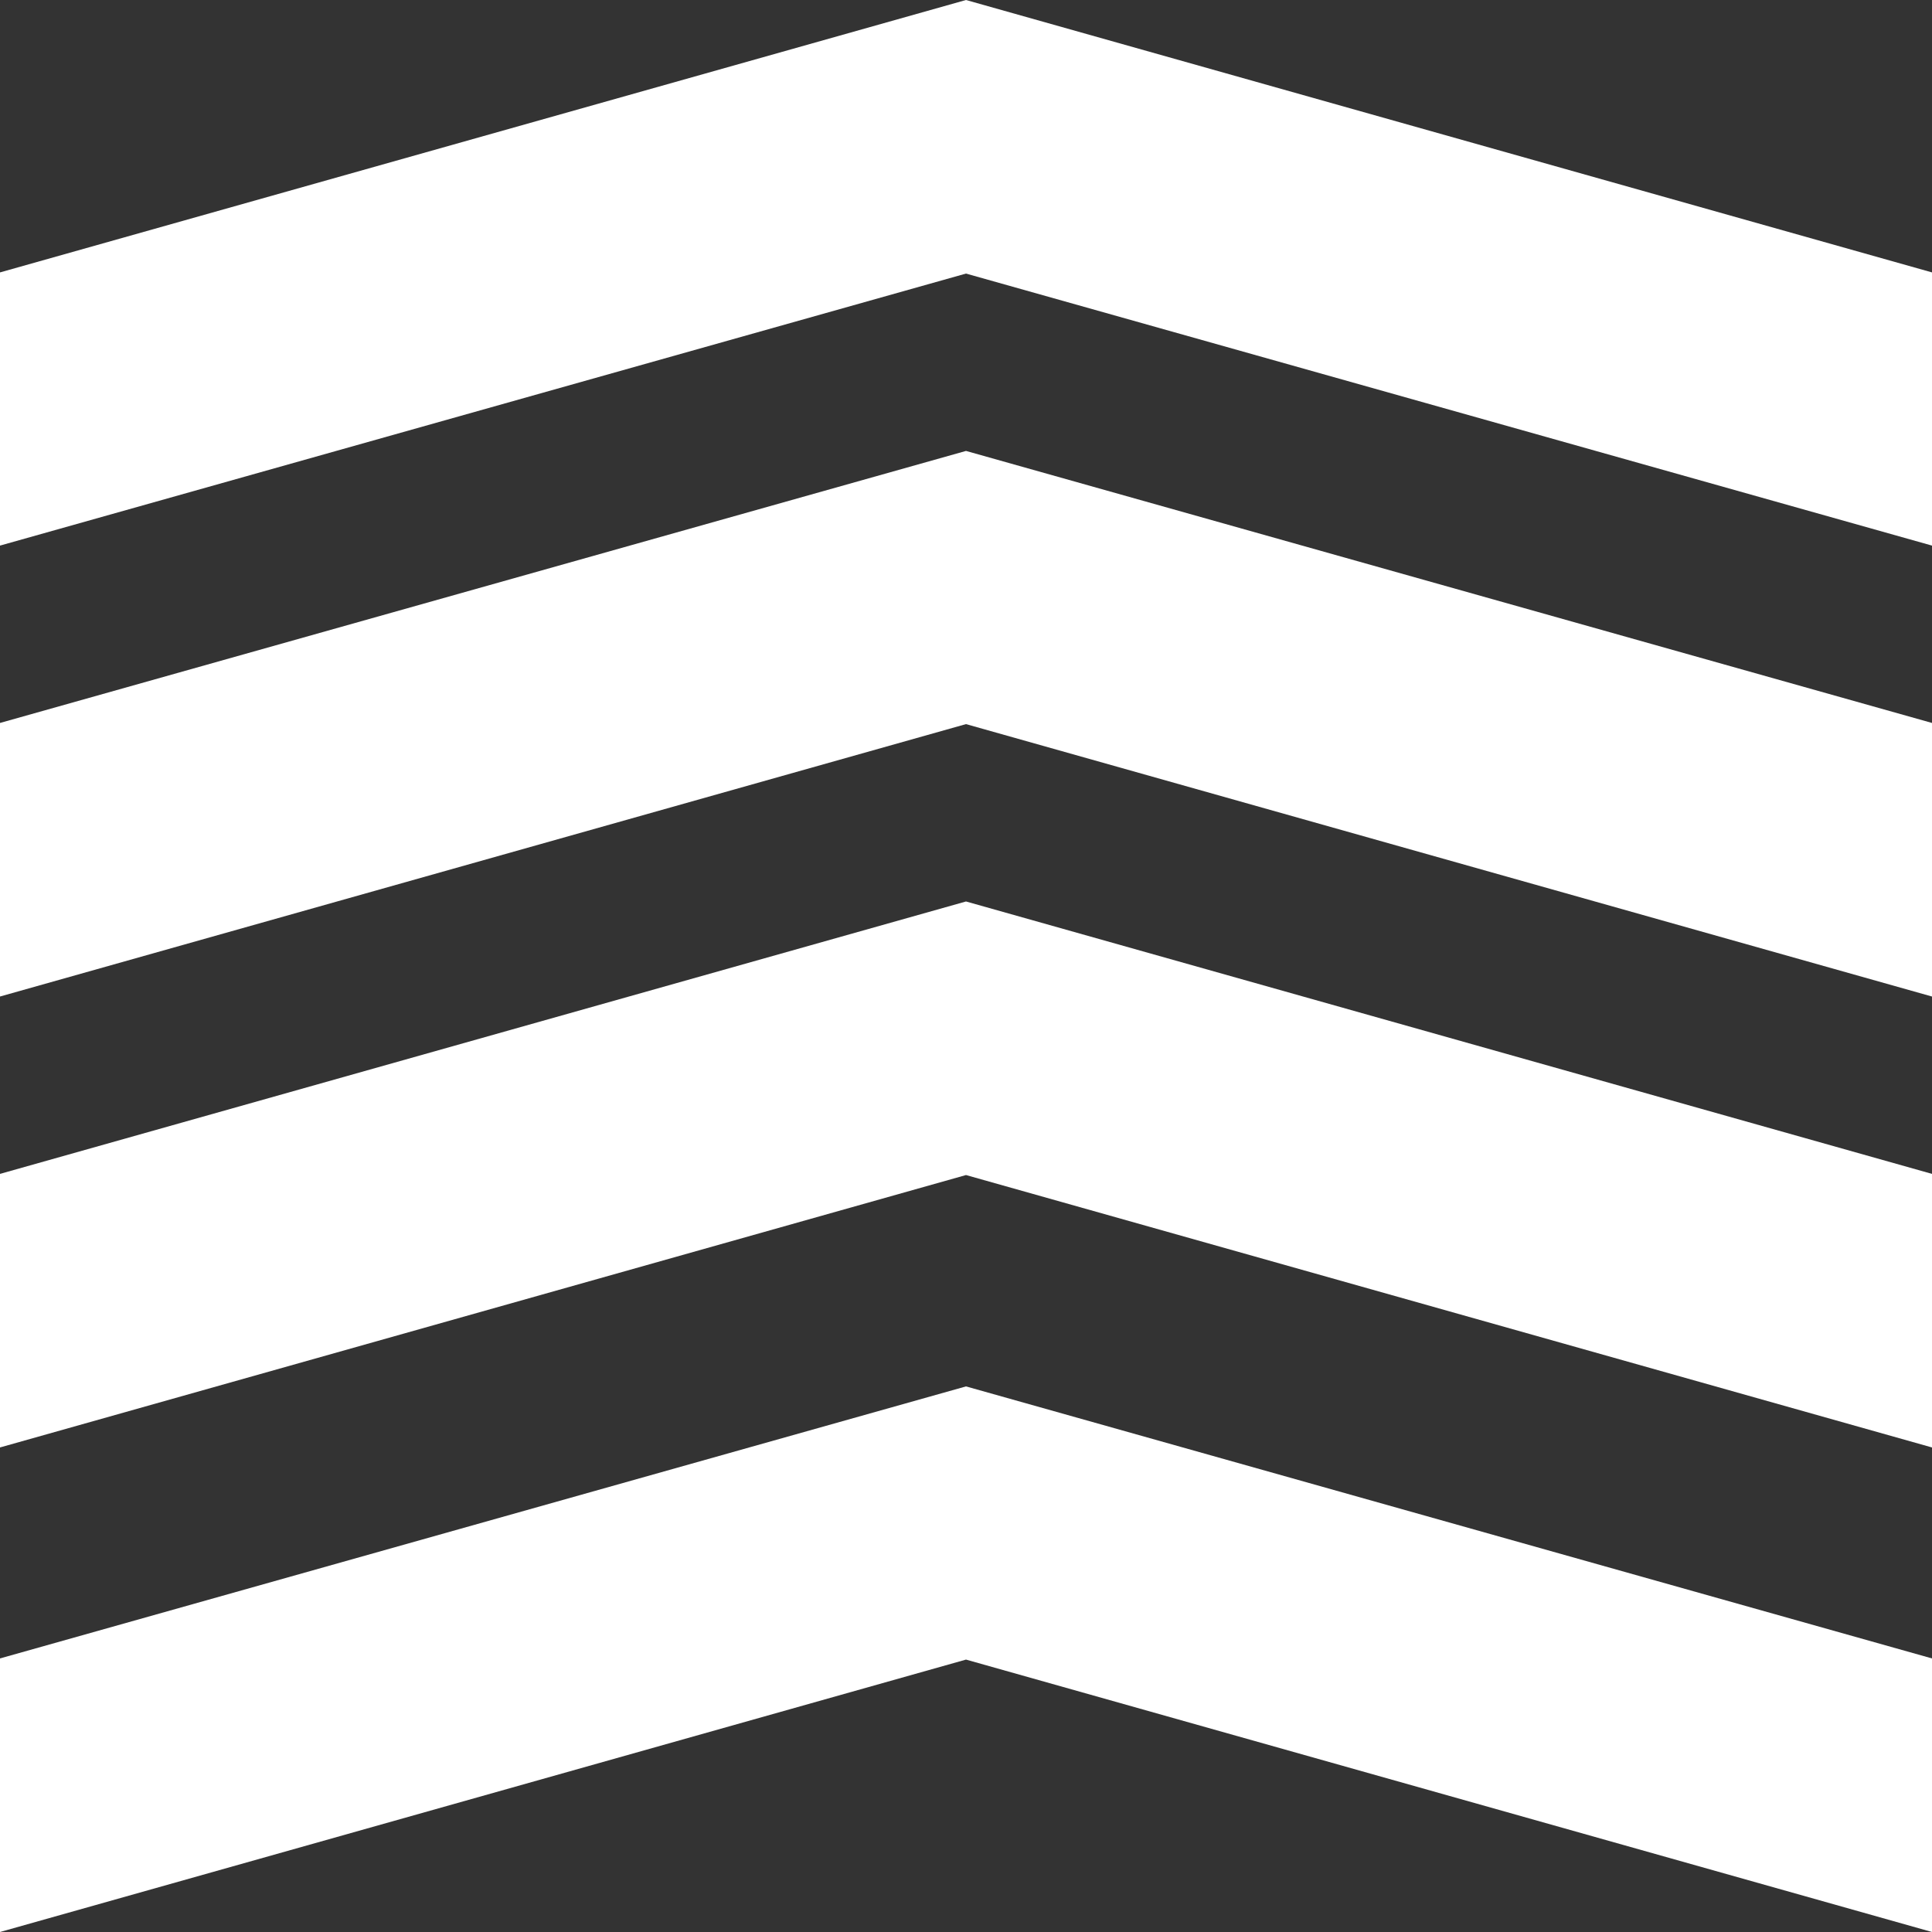<?xml version="1.0" encoding="UTF-8"?>
<!DOCTYPE svg PUBLIC "-//W3C//DTD SVG 1.1//EN" "http://www.w3.org/Graphics/SVG/1.1/DTD/svg11.dtd">
<!-- Creator: CorelDRAW 2019 (64-Bit) -->
<svg xmlns="http://www.w3.org/2000/svg" xml:space="preserve" width="50px" height="50px" version="1.1" style="shape-rendering:geometricPrecision; text-rendering:geometricPrecision; image-rendering:optimizeQuality; fill-rule:evenodd; clip-rule:evenodd"
viewBox="0 0 50 50"
 xmlns:xlink="http://www.w3.org/1999/xlink"
 xmlns:xodm="http://www.corel.com/coreldraw/odm/2003">
 <rect x="0" y="0" width="50" height="50" fill="#333333" stroke="none"/>
 <defs>
  <style type="text/css">
   <![CDATA[
    .fil0 {fill:none}
    .fil1 {fill:white}
   ]]>
  </style>
 </defs>
 <g id="Layer_x0020_1">
  <rect class="fil0" width="50" height="50"/>
  <path class="fil1" d="M0 7.05l25 -7.05 25 7.05 0 7.07 -25 -7.04 -25 7.04 0 -7.07zm0 11.66l25 -7.04 25 7.04 0 7.08 -25 -7.05 -25 7.05 0 -7.08zm0 11.67l25 -7.05 25 7.05 0 7.08 -25 -7.05 -25 7.05 0 -7.08zm0 12.54l25 -7.04 25 7.04 0 7.08 -25 -7.05 -25 7.05 0 -7.08z"/>
 </g>
</svg>
